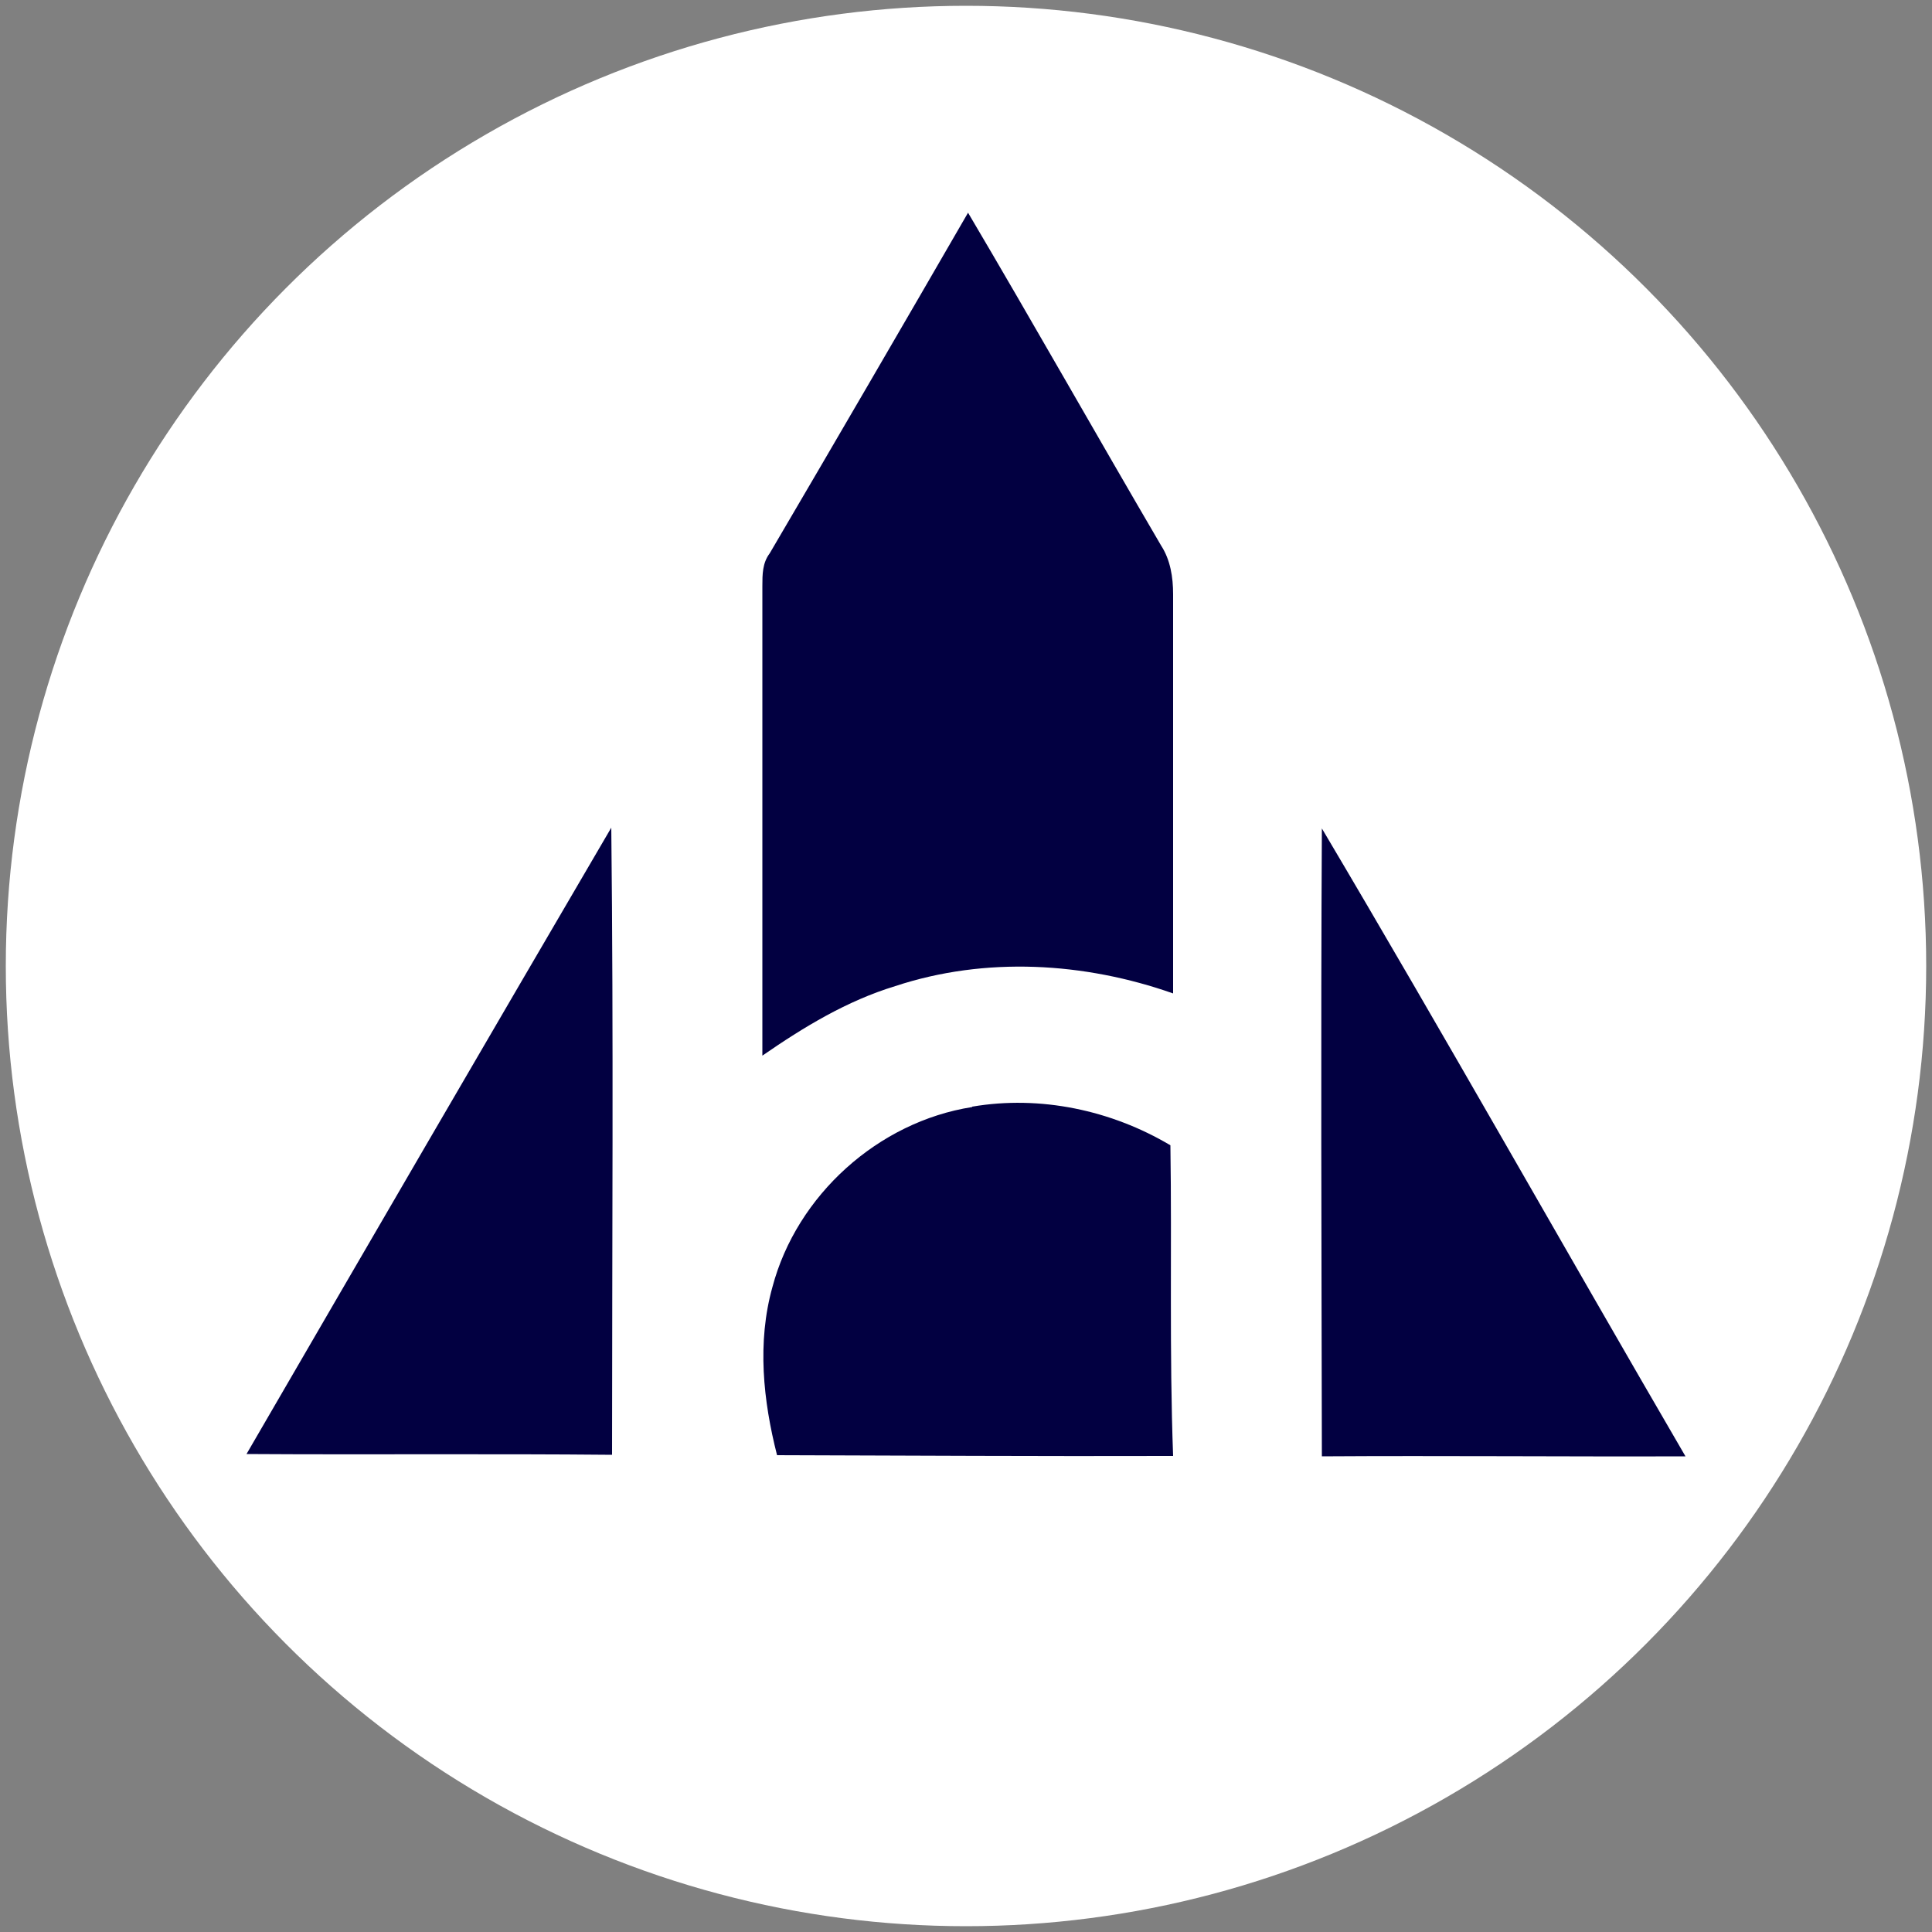 <?xml version="1.0" encoding="UTF-8"?>
<svg id="Layer_1" xmlns="http://www.w3.org/2000/svg" version="1.1" viewBox="0 0 500 500">
  <rect x="0" y="0" width="500" height="500" fill="#808080" stroke="none"/>
  <!-- Generator: Adobe Illustrator 29.0.1, SVG Export Plug-In . SVG Version: 2.1.0 Build 192)  -->
  <defs>
    <style>
      .st0 {
        fill: #fff;
      }

      .st1 {
        fill: #020041;
      }
    </style>
  </defs>
  <circle id="bg" class="st0" cx="250" cy="250" r="248.5"/>
  <g>
    <path class="st1" d="M250.5,55c16.9,28.6,33.2,57.5,50,86.2,2.4,3.7,3.1,8.2,3.1,12.6v103.3c-23-8.1-48.6-9.6-71.9-1.9-12.5,3.8-23.7,10.6-34.4,18,0-40.5,0-81,0-121.5,0-3,0-6,1.9-8.5,17.2-29.3,34.3-58.7,51.3-88.1Z"/>
    <path class="st1" d="M63.8,376.3c31.4-54.1,62.8-108.1,94.4-162.1.6,54.1.2,108.2.2,162.3-31.5-.3-63,0-94.6-.2"/>
    <path class="st1" d="M342.1,214.4c31.9,53.8,62.6,108.4,94.1,162.5-31.4.1-62.8-.2-94.1,0-.1-54.2-.3-108.4,0-162.5"/>
    <path class="st1" d="M251.6,286.4c17.6-3,36,.9,51.3,10,.4,26.8-.3,53.6.7,80.4-34.2.1-68.3-.1-102.5-.2-3.6-14.1-5.2-29.2-1.2-43.5,6.3-23.8,27.4-42.8,51.7-46.6"/>
  </g>
</svg>
